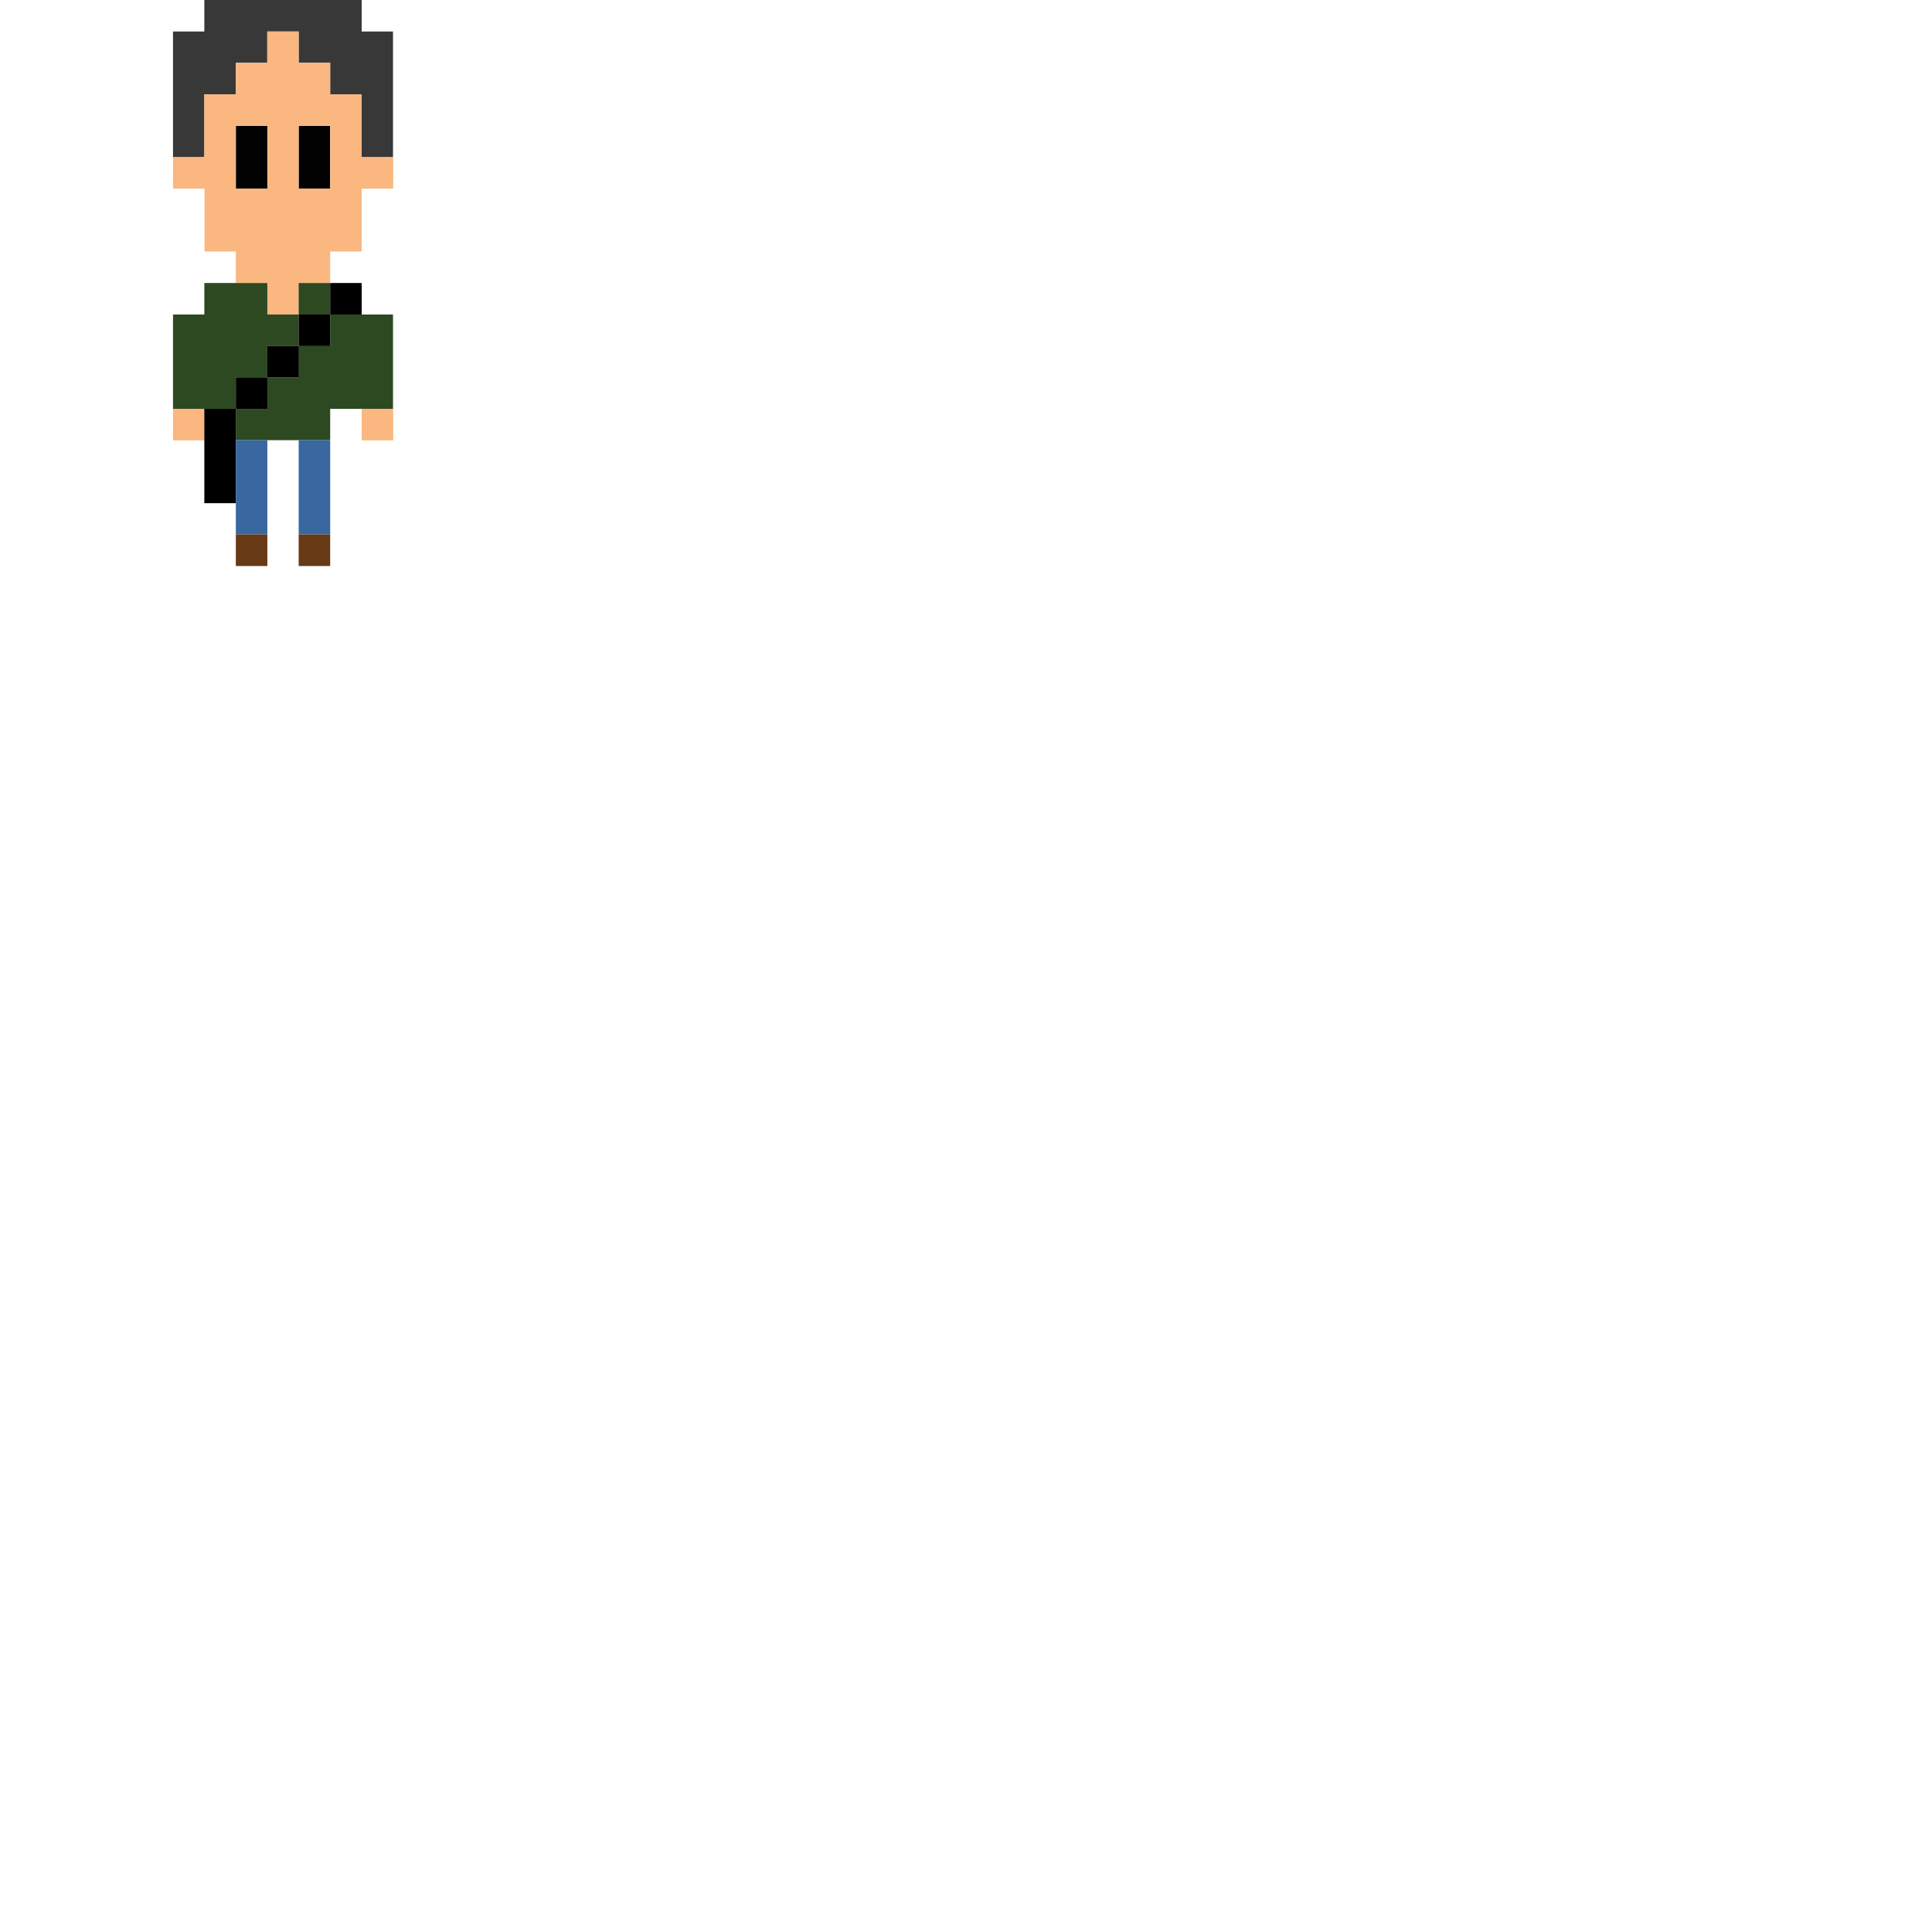 <svg xmlns="http://www.w3.org/2000/svg" xmlns:xlink="http://www.w3.org/1999/xlink" viewBox="0 0 1024 1024" id="character">
	<g>
		<polygon fill="#383838" points="191.7,16.7 191.7,0 108.3,0 108.3,16.7 91.7,16.7 91.7,83.3 108.3,83.3 108.3,50 125,50 125,33.3 141.7,33.3 141.7,16.7 158.3,16.7 158.3,33.3 175,33.3 175,50 191.7,50 191.7,83.3 208.3,83.3 208.3,16.7"/>
		<polygon fill="#020202" points="125,83.3 125,100 141.7,100 141.7,83.3 141.7,66.7 125,66.7"/>
		<polygon fill="#020202" points="158.3,66.7 158.3,83.3 158.3,100 175,100 175,83.3 175,66.7"/>
		<path fill="#FAB780" d="M191.7,83.3V50H175V33.3h-16.7V16.7h-16.7v16.7H125V50h-16.7v33.3H91.7V100h16.7v33.3H125V150h16.7v16.7h16.7V150H175v-16.7h16.7V100h16.7V83.3H191.7z M125,66.7h16.7V100H125V66.7z M158.3,100V66.7H175V100H158.3z"/>
		<rect x="191.7" y="216.7" fill="#FAB780" width="16.7" height="16.7"/>
		<rect x="91.7" y="216.7" fill="#FAB780" width="16.7" height="16.7"/>
		<rect x="158.3" y="150" fill="#2D4921" width="16.7" height="16.7"/>
		<polygon fill="#2D4921" points="175,166.7 175,183.3 158.3,183.3 158.3,200 141.7,200 141.7,216.7 125,216.7 125,233.3 175,233.3 175,216.7 208.3,216.7 208.3,166.7"/>
		<polygon fill="#2D4921" points="141.7,200 141.7,183.3 158.3,183.3 158.3,166.7 141.7,166.7 141.7,150 108.3,150 108.3,166.7 91.7,166.7 91.7,216.7 125,216.7 125,200"/>
		<rect x="175" y="150" width="16.7" height="16.7"/>
		<rect x="158.3" y="166.7" width="16.7" height="16.7"/>
		<rect x="141.7" y="183.3" width="16.7" height="16.7"/>
		<rect x="125" y="200" width="16.7" height="16.7"/>
		<rect x="108.3" y="216.7" width="16.7" height="50"/>
		<rect x="125" y="233.3" fill="#3967A0" width="16.7" height="50"/>
		<rect x="158.3" y="233.3" fill="#3967A0" width="16.7" height="50"/>
		<rect x="125" y="283.3" fill="#673915" width="16.7" height="16.7"/>
		<rect x="158.3" y="283.3" fill="#673915" width="16.7" height="16.7"/>
	</g>
</svg>

